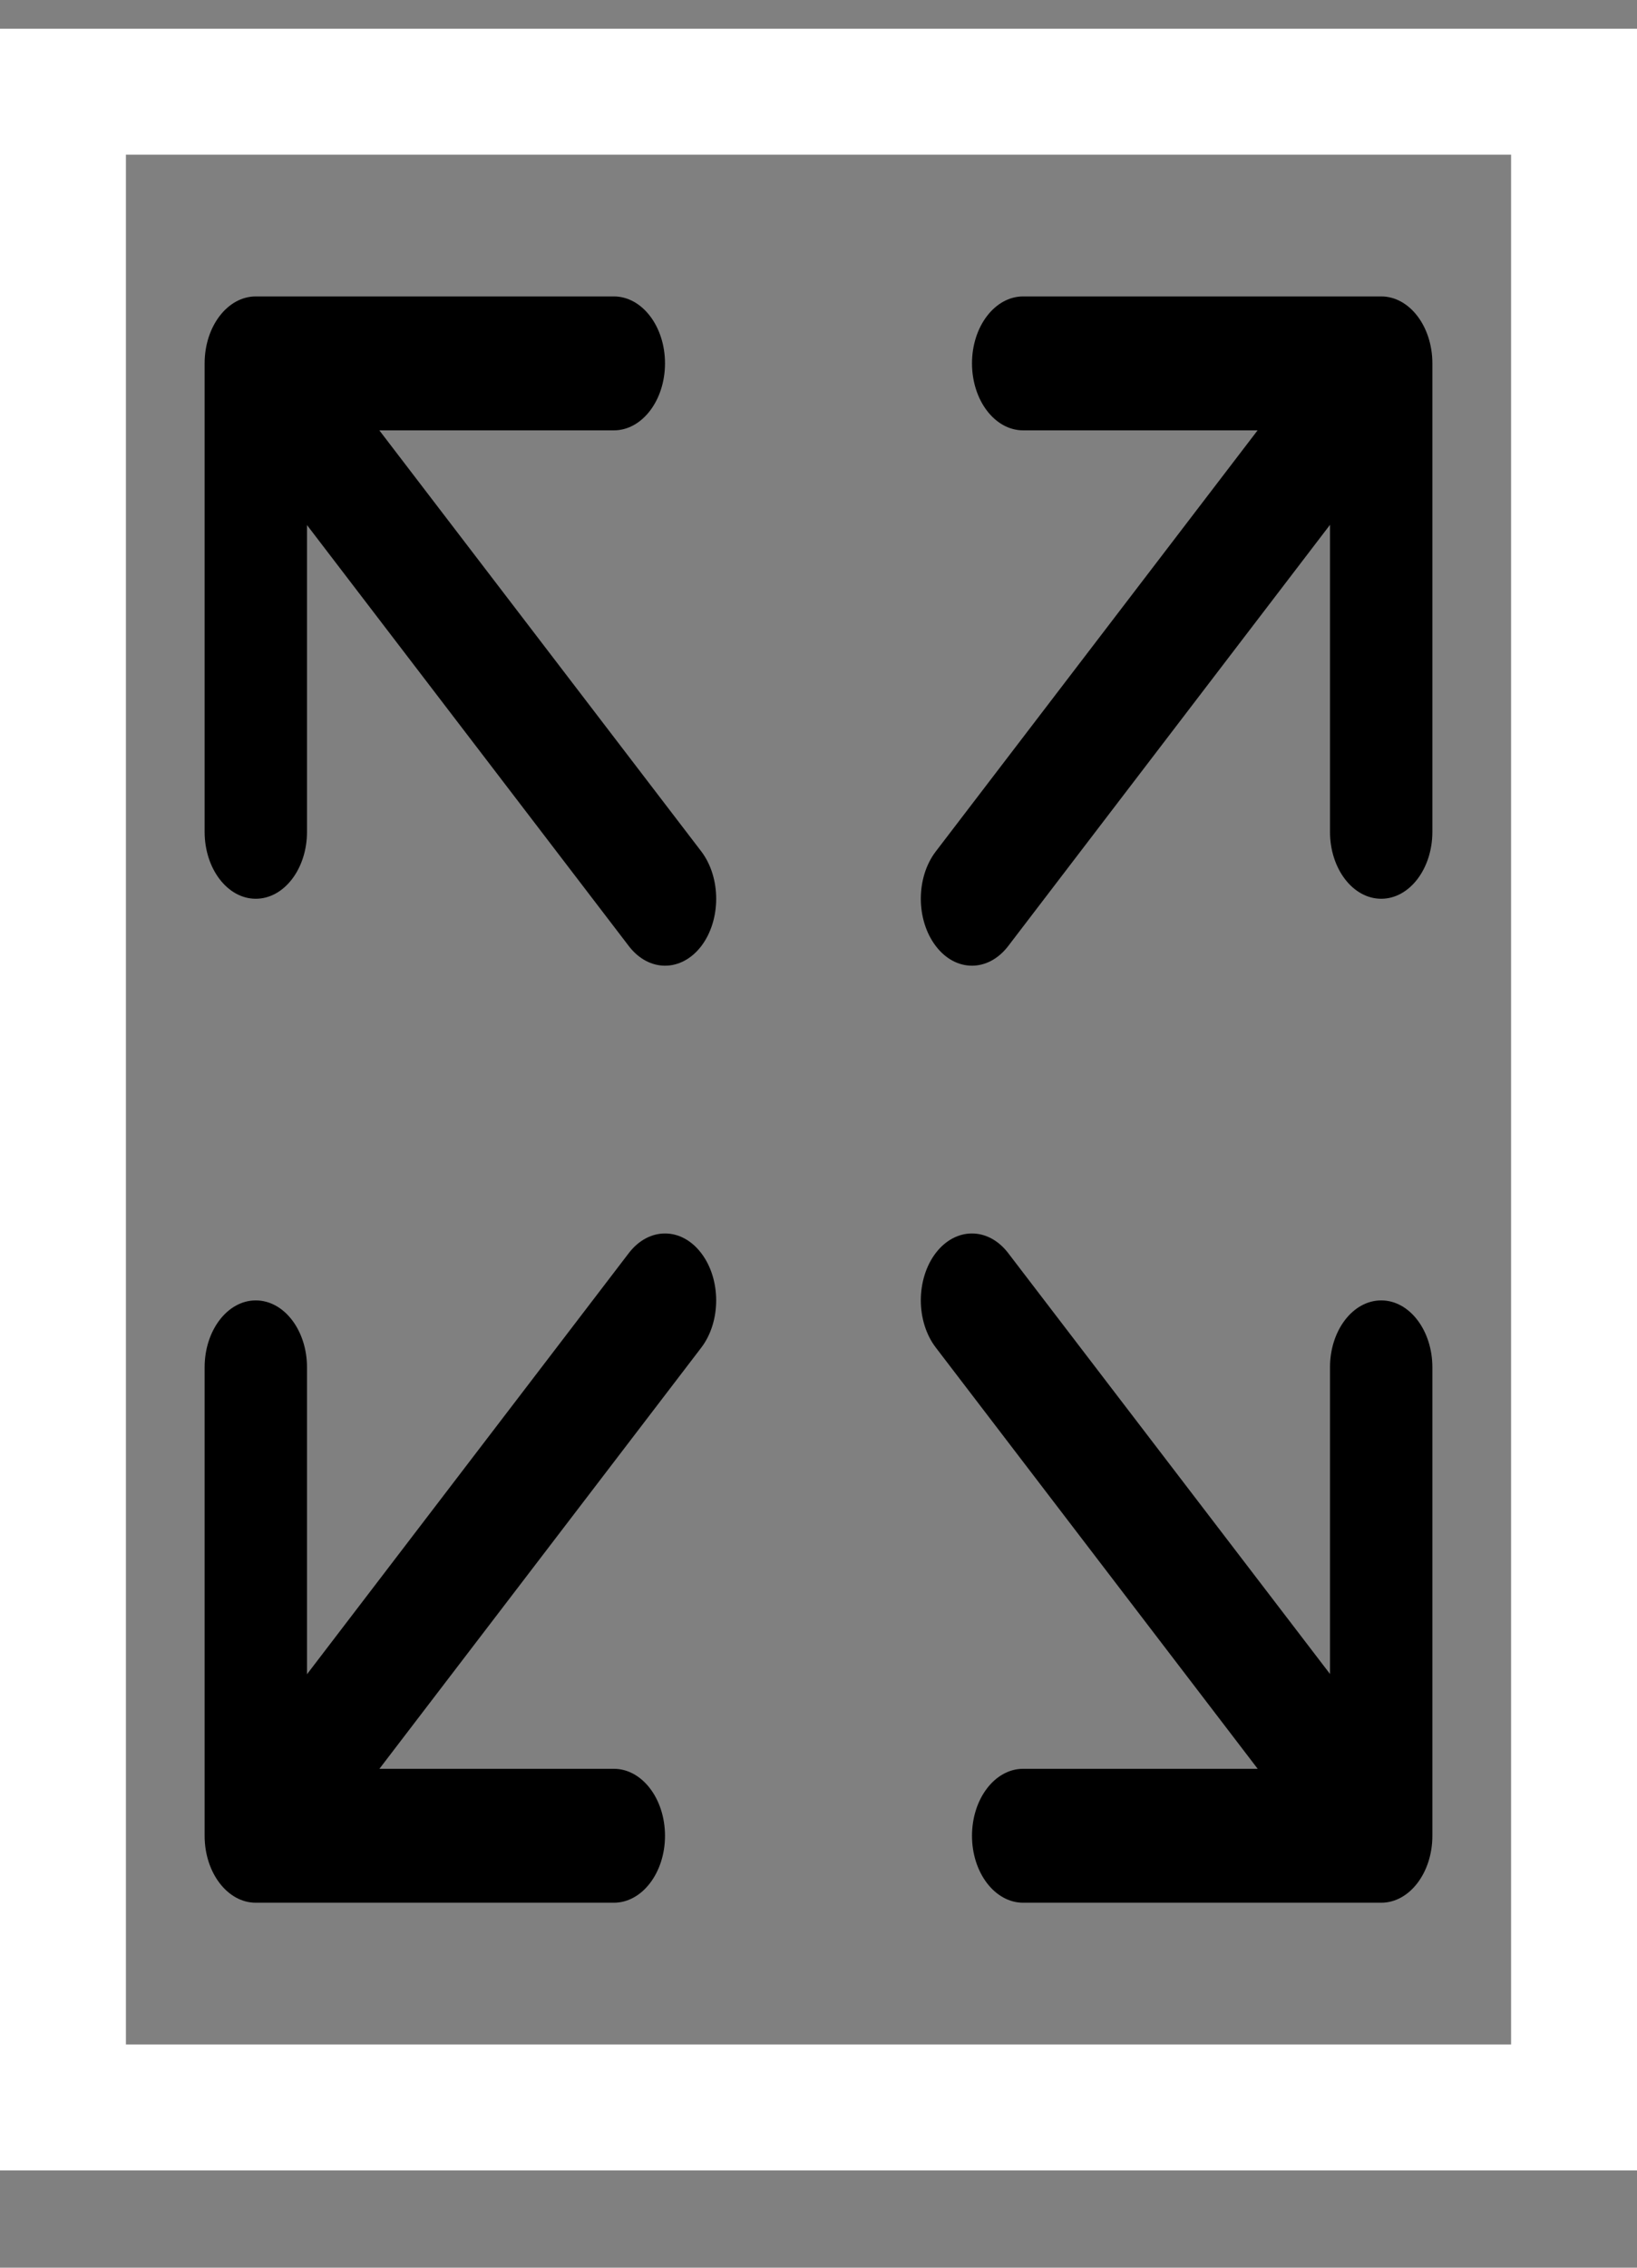 <svg width="13" height="18" viewBox="0 0 13 18" fill="none" xmlns="http://www.w3.org/2000/svg">
<rect x="0" y="0" width="13" height="18" fill="#808080" stroke="none"/>
<rect x="0.5" y="0.728" width="12" height="16" stroke="white"/>
<path fill-rule="evenodd" clip-rule="evenodd" d="M10.969 10.322C11.193 10.322 11.375 10.56 11.375 10.853V14.572C11.375 14.865 11.193 15.103 10.969 15.103H8.125C7.901 15.103 7.719 14.865 7.719 14.572C7.719 14.278 7.901 14.04 8.125 14.04H10.562V10.853C10.562 10.56 10.744 10.322 10.969 10.322Z" fill="black"/>
<path fill-rule="evenodd" clip-rule="evenodd" d="M7.431 9.946C7.59 9.739 7.847 9.739 8.006 9.946L10.997 13.856C11.156 14.064 11.156 14.4 10.997 14.608C10.838 14.815 10.581 14.815 10.422 14.608L7.432 10.697C7.273 10.49 7.273 10.154 7.431 9.946Z" fill="black"/>
<path fill-rule="evenodd" clip-rule="evenodd" d="M1.625 2.884C1.625 2.591 1.807 2.353 2.031 2.353H4.875C5.099 2.353 5.281 2.591 5.281 2.884C5.281 3.178 5.099 3.416 4.875 3.416H2.438V6.603C2.438 6.896 2.256 7.134 2.031 7.134C1.807 7.134 1.625 6.896 1.625 6.603V2.884Z" fill="black"/>
<path fill-rule="evenodd" clip-rule="evenodd" d="M2.003 2.848C2.162 2.641 2.419 2.64 2.578 2.848L5.569 6.758C5.727 6.966 5.727 7.302 5.569 7.51C5.41 7.717 5.153 7.717 4.994 7.51L2.003 3.599C1.844 3.392 1.844 3.056 2.003 2.848Z" fill="black"/>
<path fill-rule="evenodd" clip-rule="evenodd" d="M7.719 2.884C7.719 2.591 7.901 2.353 8.125 2.353H10.969C11.193 2.353 11.375 2.591 11.375 2.884V6.603C11.375 6.896 11.193 7.134 10.969 7.134C10.744 7.134 10.562 6.896 10.562 6.603V3.416H8.125C7.901 3.416 7.719 3.178 7.719 2.884Z" fill="black"/>
<path fill-rule="evenodd" clip-rule="evenodd" d="M10.996 2.847C11.155 3.055 11.155 3.391 10.996 3.598L8.006 7.51C7.847 7.717 7.59 7.717 7.432 7.51C7.273 7.302 7.273 6.966 7.431 6.759L10.422 2.847C10.58 2.64 10.838 2.64 10.996 2.847Z" fill="black"/>
<path fill-rule="evenodd" clip-rule="evenodd" d="M2.031 10.322C2.256 10.322 2.438 10.56 2.438 10.853V14.04H4.875C5.099 14.04 5.281 14.278 5.281 14.572C5.281 14.865 5.099 15.103 4.875 15.103H2.031C1.807 15.103 1.625 14.865 1.625 14.572V10.853C1.625 10.56 1.807 10.322 2.031 10.322Z" fill="black"/>
<path fill-rule="evenodd" clip-rule="evenodd" d="M5.568 9.946C5.727 10.153 5.727 10.49 5.569 10.697L2.578 14.609C2.42 14.816 2.162 14.816 2.004 14.609C1.845 14.401 1.845 14.065 2.004 13.857L4.994 9.946C5.153 9.739 5.41 9.739 5.568 9.946Z" fill="black"/>
</svg>
